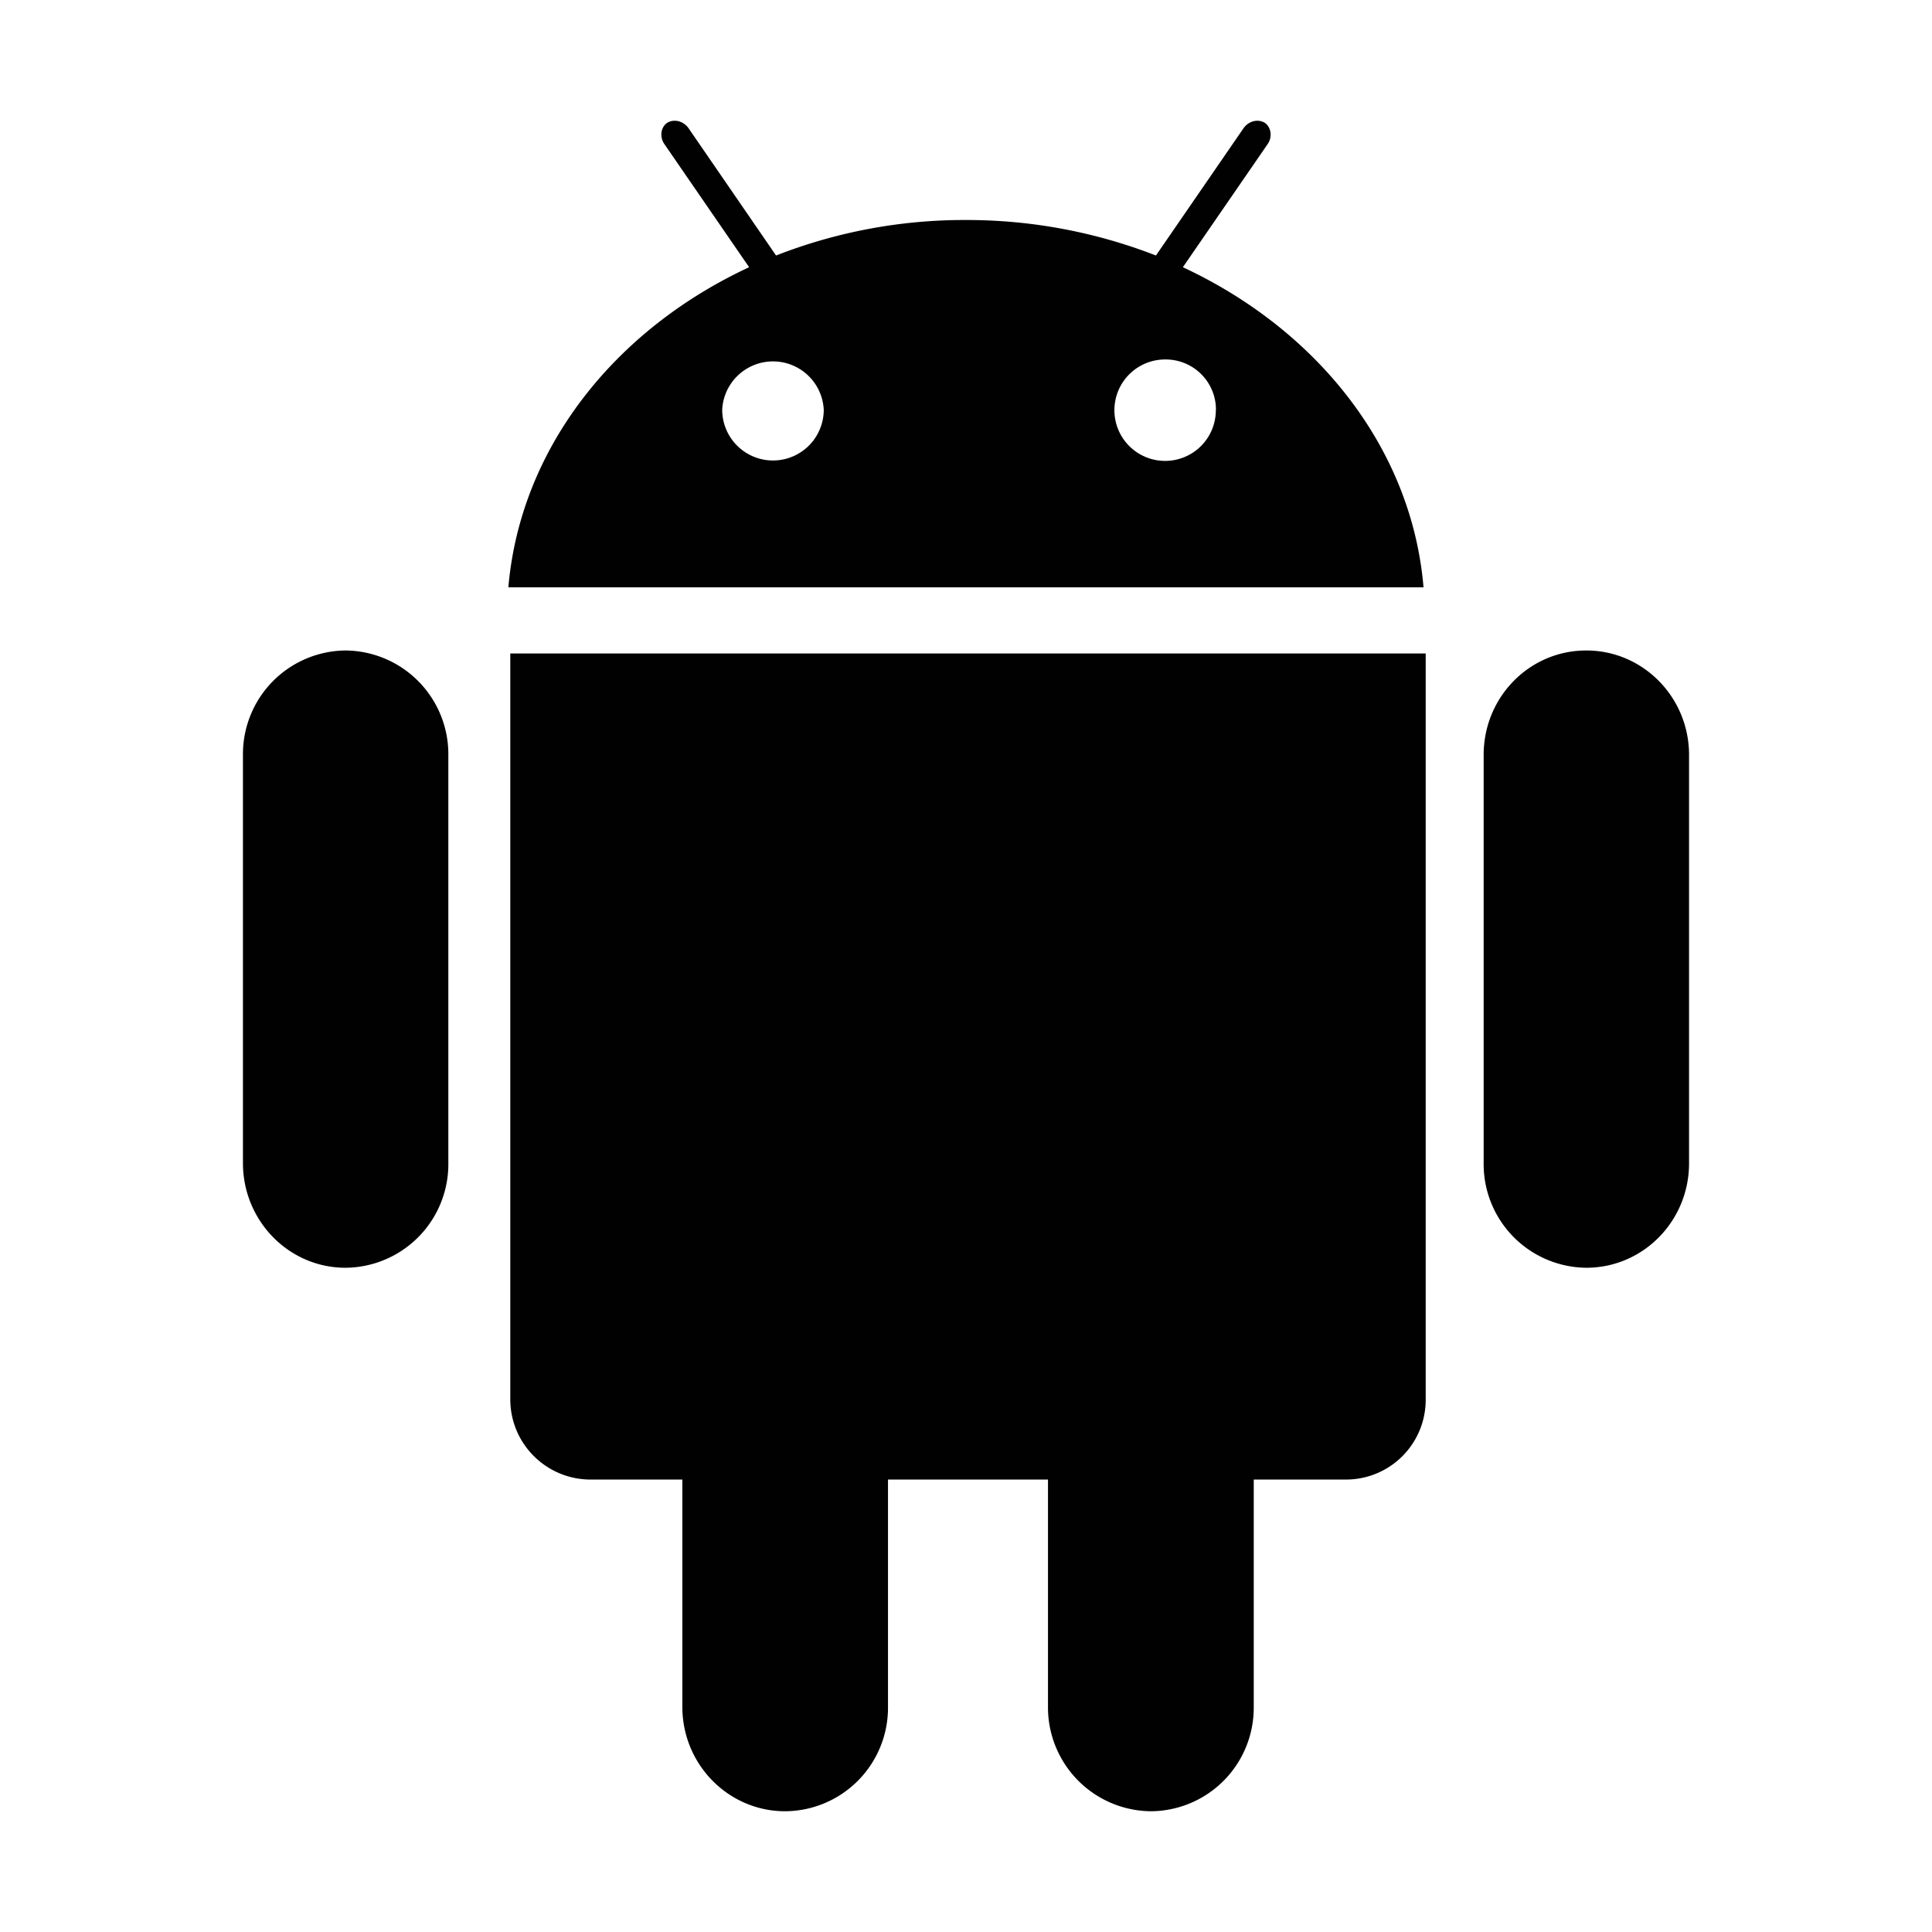 <svg xmlns="http://www.w3.org/2000/svg" style="isolation:isolate" width="16" height="16"><defs><style id="current-color-scheme" type="text/css">.ColorScheme-Text{color:#010101}</style><linearGradient id="arrongin" x1="0%" x2="0%" y1="0%" y2="100%"><stop offset="0%" stop-color="#dd9b44"/><stop offset="100%" stop-color="#ad6c16"/></linearGradient><linearGradient id="aurora" x1="0%" x2="0%" y1="0%" y2="100%"><stop offset="0%" stop-color="#09d4df"/><stop offset="100%" stop-color="#9269f4"/></linearGradient><linearGradient id="fitdance" x1="0%" x2="0%" y1="0%" y2="100%"><stop offset="0%" stop-color="#1ad6ab"/><stop offset="100%" stop-color="#329db6"/></linearGradient><linearGradient id="oomox" x1="0%" x2="0%" y1="0%" y2="100%"><stop offset="0%" stop-color="#efefe7"/><stop offset="100%" stop-color="#8f8f8b"/></linearGradient><linearGradient id="rainblue" x1="0%" x2="0%" y1="0%" y2="100%"><stop offset="0%" stop-color="#00f260"/><stop offset="100%" stop-color="#0575e6"/></linearGradient><linearGradient id="sunrise" x1="0%" x2="0%" y1="0%" y2="100%"><stop offset="0%" stop-color="#ff8501"/><stop offset="100%" stop-color="#ffcb01"/></linearGradient><linearGradient id="telinkrin" x1="0%" x2="0%" y1="0%" y2="100%"><stop offset="0%" stop-color="#b2ced6"/><stop offset="100%" stop-color="#6da5b7"/></linearGradient><linearGradient id="60spsycho" x1="0%" x2="0%" y1="0%" y2="100%"><stop offset="0%" stop-color="#df5940"/><stop offset="25%" stop-color="#d8d15f"/><stop offset="50%" stop-color="#e9882a"/><stop offset="100%" stop-color="#279362"/></linearGradient><linearGradient id="90ssummer" x1="0%" x2="0%" y1="0%" y2="100%"><stop offset="0%" stop-color="#f618c7"/><stop offset="20%" stop-color="#94ffab"/><stop offset="50%" stop-color="#fbfd54"/><stop offset="100%" stop-color="#0f83ae"/></linearGradient><linearGradient id="cyberneon" x1="0%" x2="0%" y1="0%" y2="100%"><stop offset="0" stop-color="#0abdc6"/><stop offset="1" stop-color="#ea00d9"/></linearGradient><clipPath id="_clipPath_5oTMfU6Y6D65VBA7fi9pjjoNwtCRXCzN"><path d="M0 0h16v16H0z"/></clipPath></defs><g clip-path="url(#_clipPath_5oTMfU6Y6D65VBA7fi9pjjoNwtCRXCzN)"><path class="ColorScheme-Text" fill="currentColor" d="M16.34.34h4.625v3.594H16.34z"/><path class="ColorScheme-Text" fill-rule="evenodd" d="M13.988 6.252v3.382c0 .478-.38.865-.851.865a.858.858 0 0 1-.85-.865V6.252c0-.478.378-.865.85-.865.471 0 .851.388.851.865zM2.861 5.387a.858.858 0 0 0-.849.865v3.38c0 .478.38.867.849.867a.858.858 0 0 0 .852-.867v-3.38a.859.859 0 0 0-.852-.865zm1.365 6.201c0 .369.299.665.665.665h.76v1.883c0 .477.382.864.851.864a.857.857 0 0 0 .852-.864v-1.883h1.325v1.883a.86.86 0 0 0 .852.864.857.857 0 0 0 .852-.864v-1.883h.76a.66.66 0 0 0 .664-.663V5.412H4.226v6.176zm7.562-6.724H4.21c.099-1.151.879-2.133 1.994-2.651l-.7-1.017c-.043-.06-.033-.14.02-.178.055-.035.133-.018.177.042l.726 1.056A4.275 4.275 0 0 1 8 1.822a4.317 4.317 0 0 1 1.573.294l.726-1.055c.044-.061.122-.078.177-.043.052.038.063.118.021.177l-.701 1.018c1.113.518 1.896 1.5 1.993 2.651h-.001zm-4.966-1.47a.421.421 0 0 0-.841-.001.42.42 0 1 0 .841 0v.001zm3.248 0a.416.416 0 0 0-.419-.417.42.42 0 1 0 .418.416l.001.001z" fill="currentColor"/></g></svg>